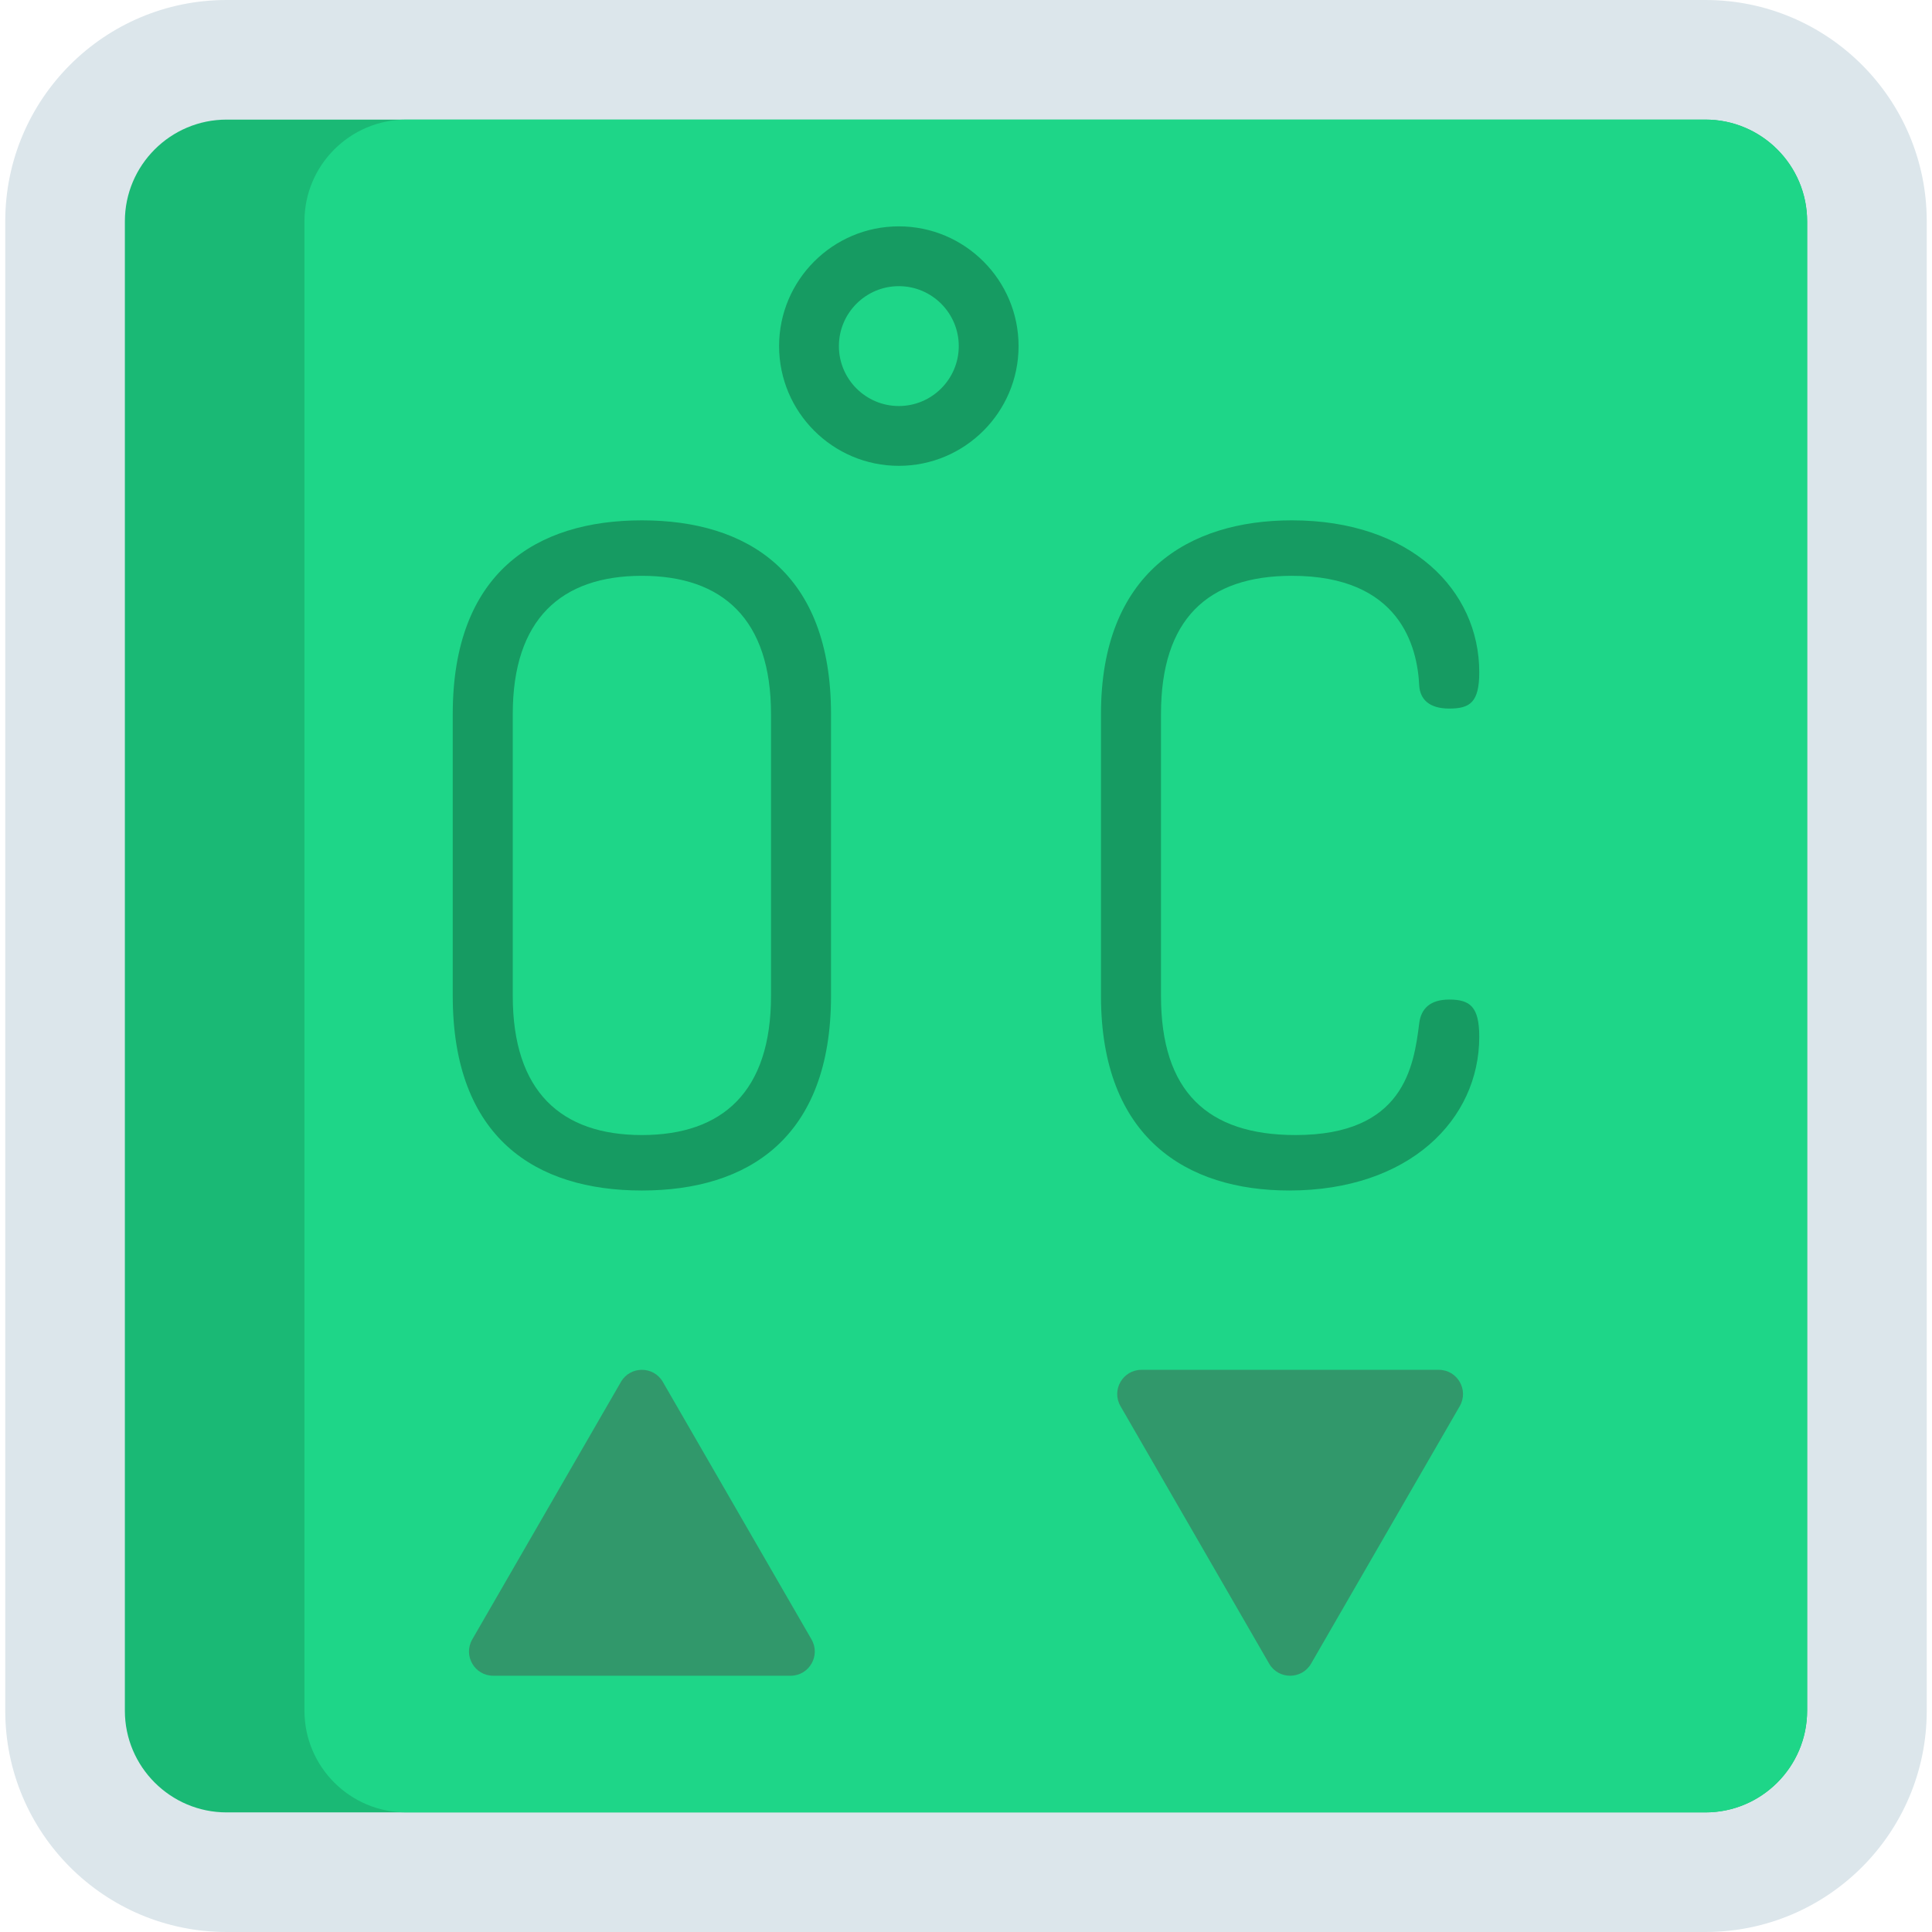 <?xml version="1.0" encoding="iso-8859-1"?>
<!-- Generator: Adobe Illustrator 19.0.0, SVG Export Plug-In . SVG Version: 6.00 Build 0)  -->
<svg version="1.1" id="Layer_1" xmlns="http://www.w3.org/2000/svg" xmlns:xlink="http://www.w3.org/1999/xlink" x="0px" y="0px"
	 viewBox="0 0 484.556 484.556" style="enable-background:new 0 0 484.556 484.556;" xml:space="preserve">
<g>
	<path style="fill:#DCE6EB;" d="M427.729,484.556H56.827c-30.657,0-55.51-24.853-55.51-55.51V55.51C1.317,24.852,26.17,0,56.827,0
		h370.902c30.657,0,55.51,24.852,55.51,55.51v373.536C483.238,459.703,458.386,484.556,427.729,484.556z"/>
	<path style="fill:#1AB975;" d="M453.238,55.508v373.54c0,14.06-11.44,25.51-25.51,25.51h-370.9c-14.07,0-25.51-11.45-25.51-25.51
		V55.508c0-14.06,11.44-25.51,25.51-25.51h370.9C441.798,29.998,453.238,41.448,453.238,55.508z"/>
	<path style="fill:#1ED688;" d="M453.238,55.508v373.54c0,14.06-11.44,25.51-25.51,25.51h-325.86c-14.07,0-25.51-11.45-25.51-25.51
		V55.508c0-14.06,11.44-25.51,25.51-25.51h325.86C441.798,29.998,453.238,41.448,453.238,55.508z"/>
	<g>
		<path style="fill:#169B62;" d="M160.988,130.505c-26.683,0-47.437,13.227-47.437,48.577v70.699
			c0,35.577,20.754,48.805,47.437,48.805c26.683,0,47.437-13.227,47.437-48.805v-70.699
			C208.425,143.732,187.671,130.505,160.988,130.505z M193.373,249.781c0,23.947-12.087,34.894-32.385,34.894
			c-20.297,0-32.385-10.947-32.385-34.894v-70.699c0-23.718,12.088-34.665,32.385-34.665c20.297,0,32.385,10.947,32.385,34.665
			V249.781z"/>
		<path style="fill:#169B62;" d="M363.478,250.693c-4.789,0-7.07,2.28-7.526,5.929c-1.368,10.947-3.877,28.052-31.016,28.052
			c-22.122,0-33.753-10.947-33.753-34.894v-70.699c0-23.718,11.631-34.665,32.841-34.665c27.139,0,31.472,17.788,31.929,27.595
			c0.228,3.193,2.281,5.702,7.526,5.702c5.246,0,7.526-1.596,7.526-9.123c0-20.525-17.104-38.086-46.981-38.086
			c-25.999,0-47.893,13.227-47.893,48.577v70.699c0,35.577,21.438,48.805,47.208,48.805c30.104,0,47.665-17.788,47.665-38.542
			C371.004,252.518,368.724,250.693,363.478,250.693z"/>
		<path style="fill:#169B62;" d="M225.432,56.771c-16.56,0-30.032,13.472-30.032,30.031s13.472,30.032,30.032,30.032
			c16.559,0,30.031-13.473,30.031-30.032S241.991,56.771,225.432,56.771z M225.432,101.834c-8.289,0-15.032-6.743-15.032-15.032
			c0-8.288,6.743-15.031,15.032-15.031c8.288,0,15.031,6.743,15.031,15.031C240.463,95.091,233.72,101.834,225.432,101.834z"/>
	</g>
	<path style="fill:#31986B;" d="M118.444,411.177l37.286-64.581c2.337-4.048,8.18-4.048,10.517,0l37.286,64.581
		c2.337,4.048-0.584,9.108-5.258,9.108h-74.572C119.028,420.284,116.107,415.225,118.444,411.177z"/>
	<path style="fill:#31986B;" d="M366.112,352.668l-37.286,64.581c-2.337,4.048-8.18,4.048-10.517,0l-37.286-64.581
		c-2.337-4.048,0.584-9.108,5.258-9.108h74.572C365.527,343.56,368.449,348.62,366.112,352.668z"/>
</g>
<g>
</g>
<g>
</g>
<g>
</g>
<g>
</g>
<g>
</g>
<g>
</g>
<g>
</g>
<g>
</g>
<g>
</g>
<g>
</g>
<g>
</g>
<g>
</g>
<g>
</g>
<g>
</g>
<g>
</g>
</svg>
